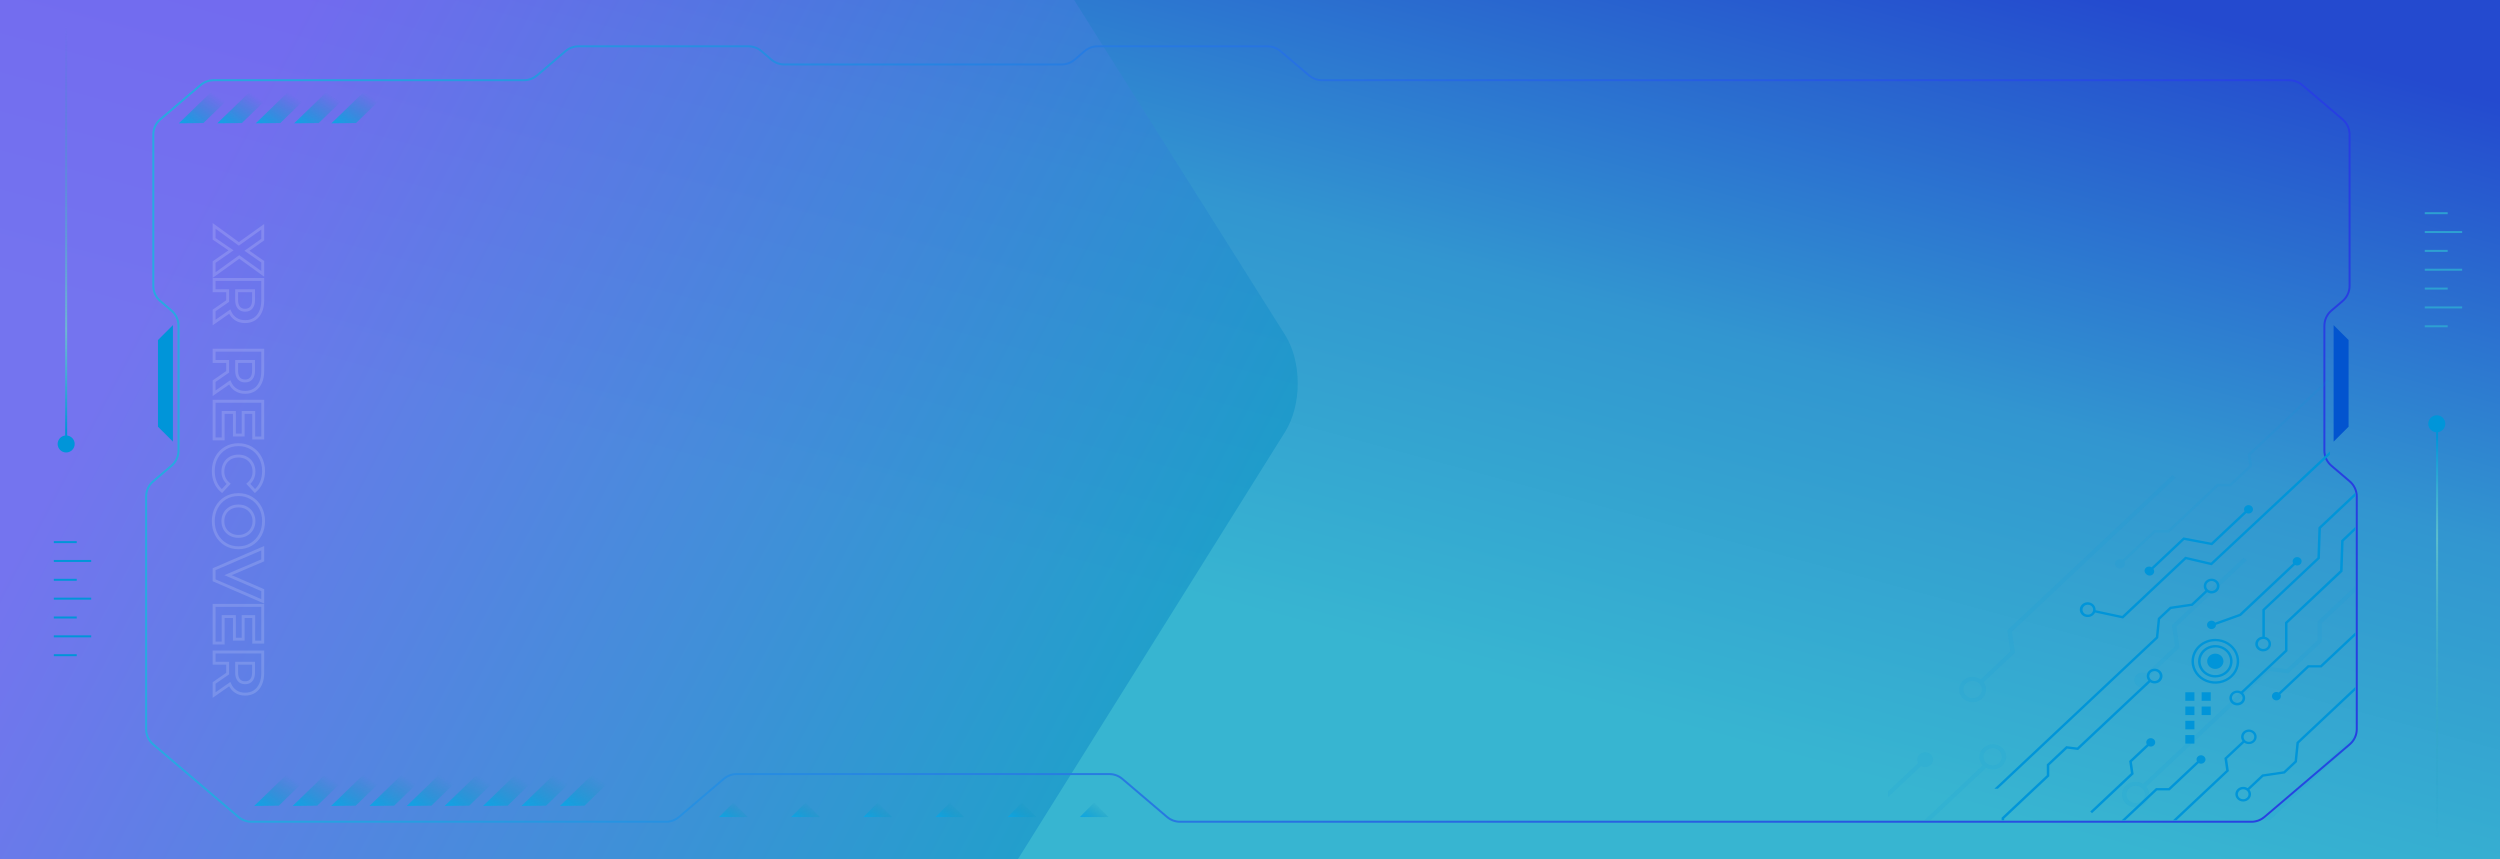 <svg width="1728" height="594" viewBox="0 0 1728 594" fill="none" xmlns="http://www.w3.org/2000/svg">
<rect x="0" y="0" width="1728" height="594" fill="#333333" stroke="none"/>
<g clip-path="url(#clip0_1985_7374)">
<path d="M0 0H1728V594H0V0Z" fill="url(#paint0_linear_1985_7374)"/>
<path style="mix-blend-mode:multiply" opacity="0.66" d="M-20 -194.305L-20 244.695L-20 659.193C-19.948 701.257 613.785 737.518 632.392 707.708L888.357 298.349C893.905 289.473 897.014 277.45 897 264.922C896.986 252.394 893.851 240.388 888.284 231.543L631.397 -176.277C612.691 -206.012 -20.052 -236.39 -20 -194.305Z" fill="url(#paint1_linear_1985_7374)"/>
<path fill-rule="evenodd" clip-rule="evenodd" d="M391.424 35.814C393.792 33.797 396.8 32.689 399.911 32.689H517.35C520.486 32.689 523.517 33.815 525.892 35.861L532.734 41.755C535.36 44.017 538.71 45.261 542.175 45.261H637.999H733.824C737.289 45.261 740.639 44.017 743.264 41.755L750.107 35.861C752.482 33.815 755.513 32.689 758.648 32.689H876.09C879.199 32.689 882.207 33.796 884.574 35.812L904.385 52.681C907.002 54.91 910.326 56.133 913.763 56.133H1362.5V54.756H913.763C910.653 54.756 907.646 53.648 905.278 51.633L885.467 34.763C882.851 32.535 879.526 31.311 876.09 31.311H758.648C755.183 31.311 751.833 32.556 749.208 34.817L742.365 40.712C739.99 42.758 736.959 43.883 733.824 43.883H637.999H542.175C539.04 43.883 536.009 42.758 533.633 40.712L526.791 34.817C524.166 32.556 520.816 31.311 517.35 31.311H399.911C396.473 31.311 393.148 32.536 390.531 34.765L370.732 51.631C368.364 53.648 365.356 54.756 362.245 54.756H147.649C144.211 54.756 140.886 55.98 138.269 58.209L110.362 81.982C107.136 84.73 105.277 88.755 105.277 92.993V197.612C105.277 201.85 107.136 205.874 110.362 208.623L118.1 215.214C121.019 217.7 122.7 221.342 122.7 225.176V311.421C122.7 315.256 121.018 318.899 118.097 321.385L105.398 332.198C102.17 334.946 100.311 338.972 100.311 343.211V503.971C100.311 508.21 102.17 512.235 105.396 514.983L164.398 565.236C167.015 567.465 170.34 568.689 173.777 568.689H460.368C463.805 568.689 467.13 567.465 469.747 565.237L500.741 538.842C503.108 536.825 506.116 535.718 509.226 535.718H766.773C769.882 535.718 772.89 536.825 775.258 538.841L806.252 565.237C808.869 567.465 812.194 568.689 815.631 568.689L1264.56 568.689H1556.23C1559.67 568.689 1563 567.465 1565.61 565.236L1624.6 514.983C1627.83 512.235 1629.69 508.21 1629.69 503.972V343.211C1629.69 338.972 1627.83 334.946 1624.6 332.198L1611.9 321.385C1608.98 318.899 1607.3 315.256 1607.3 311.421V225.177C1607.3 221.342 1608.98 217.701 1611.9 215.214L1619.64 208.623C1622.86 205.875 1624.72 201.85 1624.72 197.612V92.993C1624.72 88.755 1622.86 84.73 1619.64 81.982L1591.73 58.209C1589.11 55.98 1585.79 54.756 1582.35 54.756H1362.69V56.133H1582.35C1585.46 56.133 1588.47 57.241 1590.84 59.258L1618.74 83.031C1621.66 85.517 1623.34 89.159 1623.34 92.993V197.612C1623.34 201.446 1621.66 205.088 1618.74 207.574L1611.01 214.166C1607.78 216.914 1605.92 220.939 1605.92 225.177V311.421C1605.92 315.66 1607.78 319.686 1611.01 322.434L1623.71 333.247C1626.63 335.734 1628.31 339.376 1628.31 343.211V503.972C1628.31 507.807 1626.63 511.448 1623.71 513.935L1564.72 564.187C1562.35 566.204 1559.34 567.312 1556.23 567.312L1265.5 567.312H815.631C812.521 567.312 809.513 566.204 807.145 564.188L776.151 537.793C773.534 535.564 770.21 534.34 766.773 534.34H509.226C505.789 534.34 502.464 535.564 499.848 537.793L468.853 564.188C466.486 566.204 463.478 567.312 460.368 567.312H173.777C170.667 567.312 167.659 566.204 165.291 564.188L106.289 513.934C103.37 511.448 101.688 507.806 101.688 503.971V343.211C101.688 339.376 103.371 335.733 106.291 333.247L118.99 322.434C122.218 319.686 124.078 315.66 124.078 311.421V225.176C124.078 220.938 122.219 216.913 118.993 214.165L111.256 207.574C108.337 205.088 106.655 201.446 106.655 197.612V92.993C106.655 89.159 108.337 85.517 111.256 83.031L139.162 59.258C141.53 57.241 144.539 56.133 147.649 56.133H362.245C365.683 56.133 369.008 54.909 371.625 52.68L391.424 35.814Z" fill="url(#paint2_linear_1985_7374)"/>
<path d="M109.184 235.036V294.942L119.521 305.26V224.719L109.184 235.036Z" fill="#0095D9"/>
<path d="M1623.34 294.942V235.036L1613 224.719V305.26L1623.34 294.942Z" fill="#0254CF"/>
<path d="M250.986 64.002L229.066 85.234L246.056 85.056L267.975 63.824L250.986 64.002Z" fill="url(#paint3_linear_1985_7374)"/>
<path d="M225.236 64.002L203.316 85.234L220.306 85.056L242.225 63.824L225.236 64.002Z" fill="url(#paint4_linear_1985_7374)"/>
<path d="M198.67 64.002L176.75 85.234L193.73 85.056L215.65 63.824L198.67 64.002Z" fill="url(#paint5_linear_1985_7374)"/>
<path d="M172.097 64.002L150.178 85.234L167.158 85.056L189.077 63.824L172.097 64.002Z" fill="url(#paint6_linear_1985_7374)"/>
<path d="M145.519 64.002L123.6 85.234L140.589 85.056L162.509 63.824L145.519 64.002Z" fill="url(#paint7_linear_1985_7374)"/>
<path d="M516.871 564.771L506.935 554.696L497 564.771H516.871Z" fill="url(#paint8_linear_1985_7374)"/>
<path d="M566.733 564.771L556.797 554.696L546.871 564.771H566.733Z" fill="url(#paint9_linear_1985_7374)"/>
<path d="M616.603 564.771L606.668 554.696L596.732 564.771H616.603Z" fill="url(#paint10_linear_1985_7374)"/>
<path d="M666.474 564.771L656.539 554.696L646.604 564.771H666.474Z" fill="url(#paint11_linear_1985_7374)"/>
<path d="M716.345 564.771L706.41 554.696L696.475 564.771H716.345Z" fill="url(#paint12_linear_1985_7374)"/>
<path d="M766.217 564.771L756.281 554.696L746.346 564.771H766.217Z" fill="url(#paint13_linear_1985_7374)"/>
<path d="M45.73 303.879L45.73 6.001" stroke="url(#paint14_linear_1985_7374)" stroke-width="1.378" stroke-miterlimit="10"/>
<path d="M45.726 312.758C48.981 312.758 51.62 310.124 51.62 306.875C51.62 303.627 48.981 300.993 45.726 300.993C42.471 300.993 39.832 303.627 39.832 306.875C39.832 310.124 42.471 312.758 45.726 312.758Z" fill="#0095D9"/>
<path d="M37.199 374.708H53.038" stroke="#0095D9" stroke-width="1.378" stroke-miterlimit="10"/>
<path d="M37.199 387.732H63.029" stroke="#0095D9" stroke-width="1.378" stroke-miterlimit="10"/>
<path d="M37.199 400.759H53.038" stroke="#0095D9" stroke-width="1.378" stroke-miterlimit="10"/>
<path d="M37.199 413.792H63.029" stroke="#0095D9" stroke-width="1.378" stroke-miterlimit="10"/>
<path d="M37.199 426.817H53.038" stroke="#0095D9" stroke-width="1.378" stroke-miterlimit="10"/>
<path d="M37.199 439.843H63.029" stroke="#0095D9" stroke-width="1.378" stroke-miterlimit="10"/>
<path d="M37.199 452.868H53.038" stroke="#0095D9" stroke-width="1.378" stroke-miterlimit="10"/>
<g style="mix-blend-mode:soft-light">
<path d="M408.978 535.818L387.059 557.05L404.039 556.873L425.958 535.641L408.978 535.818Z" fill="url(#paint15_linear_1985_7374)"/>
</g>
<g style="mix-blend-mode:soft-light">
<path d="M382.41 535.818L360.48 557.05L377.47 556.873L399.39 535.641L382.41 535.818Z" fill="url(#paint16_linear_1985_7374)"/>
</g>
<g style="mix-blend-mode:soft-light">
<path d="M355.832 535.818L333.912 557.05L350.901 556.873L372.821 535.641L355.832 535.818Z" fill="url(#paint17_linear_1985_7374)"/>
</g>
<g style="mix-blend-mode:soft-light">
<path d="M329.263 535.818L307.344 557.05L324.333 556.873L346.253 535.641L329.263 535.818Z" fill="url(#paint18_linear_1985_7374)"/>
</g>
<g style="mix-blend-mode:soft-light">
<path d="M303.093 535.818L281.174 557.05L298.163 556.873L320.083 535.641L303.093 535.818Z" fill="url(#paint19_linear_1985_7374)"/>
</g>
<g style="mix-blend-mode:soft-light">
<path d="M277.345 535.818L255.426 557.05L272.415 556.873L294.335 535.641L277.345 535.818Z" fill="url(#paint20_linear_1985_7374)"/>
</g>
<g style="mix-blend-mode:soft-light">
<path d="M250.779 535.818L228.859 557.05L245.849 556.873L267.768 535.641L250.779 535.818Z" fill="url(#paint21_linear_1985_7374)"/>
</g>
<g style="mix-blend-mode:soft-light">
<path d="M224.205 535.818L202.285 557.05L219.275 556.873L241.194 535.641L224.205 535.818Z" fill="url(#paint22_linear_1985_7374)"/>
</g>
<g style="mix-blend-mode:soft-light">
<path d="M197.638 535.818L175.719 557.05L192.708 556.873L214.628 535.641L197.638 535.818Z" fill="url(#paint23_linear_1985_7374)"/>
</g>
<g clip-path="url(#clip1_1985_7374)">
<g style="mix-blend-mode:screen" opacity="0.1">
<g style="mix-blend-mode:screen">
<path d="M1254.6 675.195L1320.35 613.341V580.137L1372.79 530.765C1374.57 531.689 1376.61 532.046 1378.62 531.782C1380.63 531.519 1382.49 530.648 1383.92 529.303C1384.79 528.487 1385.48 527.519 1385.96 526.452C1386.43 525.386 1386.67 524.242 1386.67 523.087C1386.67 521.932 1386.43 520.789 1385.96 519.722C1385.48 518.656 1384.79 517.687 1383.92 516.872C1382.18 515.31 1379.87 514.438 1377.47 514.439C1375.06 514.439 1372.75 515.312 1371.01 516.875C1369.27 518.438 1368.24 520.57 1368.14 522.828C1368.03 525.086 1368.86 527.295 1370.44 528.995L1317.34 578.959V612.171L1251.66 673.995L1250.44 710.022L1198.57 758.831L1200.69 760.827L1253.39 711.229L1254.6 675.195ZM1372.83 518.875C1374.02 517.763 1375.63 517.138 1377.31 517.138C1378.99 517.138 1380.6 517.763 1381.79 518.875C1382.68 519.708 1383.28 520.77 1383.53 521.926C1383.78 523.082 1383.65 524.28 1383.17 525.37C1382.69 526.459 1381.88 527.391 1380.84 528.047C1379.8 528.703 1378.57 529.053 1377.32 529.054C1376.06 529.055 1374.83 528.706 1373.79 528.051C1372.75 527.397 1371.93 526.467 1371.45 525.378C1370.97 524.289 1370.85 523.091 1371.09 521.935C1371.34 520.779 1371.94 519.717 1372.83 518.883V518.875Z" fill="#0095D9"/>
</g>
<g style="mix-blend-mode:screen">
<path d="M1369.03 469.555C1367.14 468.244 1364.8 467.648 1362.47 467.886C1360.14 468.124 1357.98 469.178 1356.44 470.839C1354.9 472.5 1354.08 474.646 1354.14 476.85C1354.2 479.054 1355.15 481.155 1356.79 482.734C1358.43 484.313 1360.64 485.254 1362.98 485.371C1365.32 485.489 1367.63 484.773 1369.43 483.366C1371.24 481.959 1372.42 479.965 1372.73 477.78C1373.04 475.595 1372.47 473.379 1371.12 471.573L1392.77 451.231L1390.65 436.607L1503.81 330.266L1501.68 328.27L1387.44 435.612L1389.56 450.237L1369.03 469.555ZM1367.96 480.816C1367.08 481.65 1365.95 482.218 1364.72 482.449C1363.49 482.679 1362.21 482.561 1361.05 482.111C1359.89 481.66 1358.9 480.896 1358.2 479.916C1357.51 478.936 1357.13 477.783 1357.13 476.604C1357.13 475.425 1357.51 474.273 1358.2 473.293C1358.9 472.312 1359.89 471.549 1361.05 471.098C1362.21 470.647 1363.49 470.529 1364.72 470.76C1365.95 470.99 1367.08 471.558 1367.96 472.392C1368.56 472.943 1369.03 473.598 1369.35 474.321C1369.67 475.044 1369.84 475.82 1369.84 476.604C1369.84 477.388 1369.67 478.164 1369.35 478.887C1369.03 479.61 1368.56 480.266 1367.96 480.816Z" fill="#0095D9"/>
</g>
<g style="mix-blend-mode:screen">
<path d="M1694.33 332.502L1692.21 330.514L1655.79 364.727V378.847L1601.87 429.513V442.463L1580.56 462.49L1567.48 460.86L1481.32 541.805C1479.35 540.574 1476.96 540.085 1474.62 540.436C1472.29 540.787 1470.17 541.953 1468.71 543.7C1467.25 545.448 1466.54 547.65 1466.72 549.867C1466.91 552.084 1467.98 554.154 1469.71 555.665C1471.45 557.176 1473.73 558.017 1476.1 558.02C1478.46 558.024 1480.74 557.189 1482.49 555.683C1484.23 554.177 1485.3 552.11 1485.5 549.893C1485.69 547.677 1484.99 545.473 1483.53 543.721L1568.55 463.785L1581.63 465.467L1604.88 443.632V430.675L1658.8 380.017V365.897L1694.33 332.502ZM1480.67 553.329C1479.63 554.306 1478.27 554.914 1476.81 555.051C1475.35 555.187 1473.88 554.844 1472.66 554.079C1471.44 553.314 1470.54 552.175 1470.11 550.856C1469.68 549.537 1469.76 548.119 1470.32 546.845C1470.88 545.57 1471.89 544.518 1473.19 543.867C1474.48 543.216 1475.97 543.007 1477.41 543.275C1478.85 543.543 1480.15 544.272 1481.08 545.337C1482.01 546.403 1482.52 547.739 1482.52 549.118C1482.52 549.897 1482.36 550.669 1482.04 551.389C1481.72 552.11 1481.26 552.764 1480.67 553.315V553.329Z" fill="#0095D9"/>
</g>
<g style="mix-blend-mode:screen">
<path d="M1529.37 600.231L1527.07 622.657L1514 634.89L1488.38 638.715L1471.01 655.035C1469.06 653.783 1466.68 653.267 1464.34 653.59C1462 653.912 1459.88 655.049 1458.4 656.775C1456.91 658.5 1456.18 660.688 1456.33 662.902C1456.49 665.115 1457.52 667.193 1459.24 668.721C1460.95 670.249 1463.21 671.115 1465.57 671.147C1467.93 671.178 1470.22 670.373 1471.98 668.892C1473.73 667.411 1474.83 665.362 1475.06 663.153C1475.28 660.944 1474.61 658.738 1473.18 656.973L1489.8 641.391L1515.43 637.567L1529.95 623.922L1532.28 601.503L1694.48 449.052L1692.35 447.056L1529.37 600.231ZM1470.22 666.537C1469.37 667.356 1468.28 667.927 1467.09 668.182C1465.9 668.437 1464.66 668.365 1463.51 667.976C1462.37 667.586 1461.36 666.895 1460.62 665.985C1459.88 665.075 1459.44 663.984 1459.34 662.842C1459.24 661.7 1459.49 660.555 1460.07 659.545C1460.64 658.534 1461.51 657.7 1462.58 657.141C1463.64 656.583 1464.86 656.324 1466.07 656.395C1467.29 656.467 1468.46 656.865 1469.44 657.543L1470.81 658.823C1471.71 659.964 1472.14 661.372 1472.03 662.789C1471.92 664.206 1471.26 665.537 1470.19 666.537H1470.22Z" fill="#0095D9"/>
</g>
<g style="mix-blend-mode:screen">
<path d="M1550.87 385.405L1501.2 432.078L1503.32 446.702L1483.28 465.524C1482.13 464.931 1480.79 464.749 1479.51 465.012C1478.22 465.275 1477.08 465.965 1476.3 466.955C1475.52 467.944 1475.14 469.167 1475.24 470.398C1475.33 471.629 1475.9 472.785 1476.84 473.653C1477.77 474.521 1479.01 475.042 1480.32 475.121C1481.63 475.2 1482.93 474.832 1483.97 474.084C1485.02 473.335 1485.74 472.257 1486 471.049C1486.27 469.84 1486.06 468.582 1485.42 467.506L1506.49 447.697L1504.37 433.073L1552.99 387.401L1550.87 385.405Z" fill="#0095D9"/>
</g>
<g style="mix-blend-mode:screen">
<path d="M1489 366.336L1467.07 386.933C1466.36 386.534 1465.52 386.39 1464.7 386.528C1463.88 386.666 1463.15 387.076 1462.63 387.684C1462.11 388.291 1461.84 389.054 1461.87 389.833C1461.9 390.611 1462.23 391.353 1462.8 391.921C1463.37 392.489 1464.14 392.844 1464.96 392.923C1465.79 393.002 1466.61 392.797 1467.29 392.348C1467.97 391.899 1468.45 391.234 1468.65 390.478C1468.85 389.721 1468.75 388.923 1468.37 388.23L1489.78 368.113H1499.27L1533.33 336.132H1542.02L1556.69 322.349L1555.58 314.589L1609.94 263.516L1608.6 262.261L1553.91 313.643L1553.57 313.952L1554.69 321.712L1541.24 334.351H1532.53L1498.48 366.336H1489Z" fill="#0095D9"/>
</g>
<g style="mix-blend-mode:screen">
<path d="M1210.41 612.776H1224.22L1278.12 562.118H1293.16L1327.89 529.491C1329.02 530.123 1330.35 530.351 1331.64 530.132C1332.94 529.913 1334.1 529.263 1334.92 528.301C1335.75 527.339 1336.17 526.13 1336.12 524.897C1336.07 523.664 1335.55 522.489 1334.65 521.59C1333.75 520.69 1332.53 520.126 1331.23 520.002C1329.92 519.878 1328.61 520.201 1327.54 520.913C1326.46 521.625 1325.7 522.677 1325.39 523.876C1325.07 525.074 1325.23 526.339 1325.83 527.436L1291.92 559.295H1276.89L1222.97 609.961H1209.18L1185.94 631.795L1187.71 644.087L1101.61 724.981L1103.73 726.978L1190.89 645.081L1189.13 632.79L1210.41 612.776Z" fill="#0095D9"/>
</g>
</g>
<path d="M1604.21 365.233L1628.75 342.126V339.809L1602.49 364.531L1601.79 385.392L1563.74 421.222V440.036C1562.37 440.167 1561.11 440.775 1560.21 441.74C1559.3 442.704 1558.82 443.954 1558.85 445.24C1558.88 446.526 1559.42 447.755 1560.37 448.681C1561.32 449.607 1562.61 450.163 1563.97 450.238C1565.34 450.313 1566.69 449.901 1567.75 449.085C1568.81 448.269 1569.5 447.108 1569.69 445.834C1569.88 444.56 1569.55 443.265 1568.77 442.208C1567.99 441.152 1566.81 440.41 1565.47 440.131V421.851L1603.5 386.072L1604.21 365.233ZM1566.93 442.647C1567.53 443.21 1567.91 443.954 1568 444.75C1568.09 445.547 1567.88 446.347 1567.4 447.015C1566.93 447.682 1566.23 448.175 1565.42 448.41C1564.6 448.645 1563.72 448.607 1562.94 448.302C1562.15 447.997 1561.5 447.445 1561.09 446.739C1560.69 446.034 1560.56 445.219 1560.73 444.433C1560.89 443.647 1561.34 442.94 1562 442.431C1562.66 441.923 1563.48 441.645 1564.34 441.645C1564.82 441.642 1565.29 441.729 1565.74 441.901C1566.18 442.073 1566.59 442.326 1566.93 442.647ZM1617.44 394.32L1579.39 430.15V449.374L1549.04 477.95C1548.01 477.415 1546.82 477.209 1545.66 477.363C1544.5 477.517 1543.42 478.024 1542.59 478.805C1541.82 479.509 1541.3 480.411 1541.07 481.396C1540.85 482.382 1540.94 483.408 1541.33 484.345C1541.73 485.283 1542.41 486.09 1543.29 486.666C1544.17 487.242 1545.21 487.561 1546.28 487.583C1547.35 487.605 1548.41 487.33 1549.31 486.79C1550.22 486.251 1550.94 485.473 1551.37 484.553C1551.81 483.632 1551.95 482.611 1551.77 481.618C1551.59 480.624 1551.11 479.701 1550.37 478.966L1581.12 450.046V430.83L1619.19 395.052L1619.9 374.197L1628.75 365.78V363.478L1618.21 373.474L1617.44 394.32ZM1549.01 484.801C1548.41 485.37 1547.62 485.725 1546.77 485.807C1545.93 485.889 1545.08 485.692 1544.36 485.25C1543.65 484.808 1543.13 484.148 1542.88 483.383C1542.63 482.618 1542.67 481.795 1542.99 481.054C1543.32 480.314 1543.9 479.701 1544.65 479.322C1545.4 478.942 1546.27 478.819 1547.11 478.973C1547.94 479.127 1548.69 479.548 1549.24 480.166C1549.78 480.783 1550.08 481.558 1550.08 482.359C1550.09 482.811 1550 483.26 1549.83 483.681C1549.65 484.101 1549.39 484.485 1549.05 484.808L1549.01 484.801ZM1547.93 424.3L1585.05 389.37C1584.69 388.753 1584.58 388.034 1584.74 387.346C1584.9 386.657 1585.31 386.045 1585.91 385.623C1586.51 385.2 1587.25 384.995 1588 385.044C1588.75 385.094 1589.45 385.396 1589.98 385.894C1590.51 386.392 1590.83 387.053 1590.89 387.755C1590.94 388.458 1590.72 389.154 1590.27 389.718C1589.82 390.281 1589.17 390.673 1588.44 390.821C1587.7 390.97 1586.94 390.865 1586.28 390.525L1548.93 425.704L1531.7 431.883C1531.71 432.587 1531.44 433.271 1530.96 433.808C1530.47 434.345 1529.8 434.7 1529.06 434.807C1528.32 434.915 1527.56 434.768 1526.93 434.393C1526.29 434.018 1525.82 433.441 1525.61 432.767C1525.39 432.093 1525.44 431.368 1525.74 430.725C1526.05 430.082 1526.59 429.564 1527.27 429.266C1527.95 428.968 1528.72 428.911 1529.44 429.104C1530.16 429.297 1530.78 429.729 1531.19 430.318L1547.93 424.3ZM1443.1 426.494C1443.81 426.499 1444.51 426.373 1445.17 426.122C1445.82 425.871 1446.42 425.5 1446.92 425.032C1447.43 424.557 1447.83 423.993 1448.11 423.372L1467.47 427.518L1511 386.57L1528.72 390.723L1610.43 314.337V312.028L1528.22 388.917L1510.47 384.778L1466.88 425.726L1448.46 421.785C1448.46 421.668 1448.46 421.551 1448.46 421.441C1448.46 420.426 1448.15 419.43 1447.56 418.582C1446.96 417.734 1446.11 417.071 1445.12 416.678C1444.12 416.285 1443.02 416.179 1441.96 416.375C1440.9 416.57 1439.92 417.058 1439.16 417.776C1438.39 418.493 1437.87 419.409 1437.66 420.405C1437.45 421.402 1437.56 422.434 1437.98 423.371C1438.4 424.309 1439.1 425.108 1440 425.668C1440.91 426.228 1441.97 426.523 1443.05 426.516L1443.1 426.494ZM1440.51 418.984C1441.11 418.419 1441.9 418.067 1442.75 417.988C1443.59 417.91 1444.44 418.109 1445.15 418.553C1445.86 418.996 1446.38 419.657 1446.62 420.421C1446.87 421.185 1446.83 422.006 1446.5 422.744C1446.18 423.482 1445.59 424.091 1444.84 424.467C1444.09 424.844 1443.22 424.964 1442.39 424.808C1441.56 424.651 1440.81 424.228 1440.27 423.61C1439.73 422.992 1439.43 422.218 1439.44 421.419C1439.45 420.521 1439.83 419.662 1440.51 419.028V418.984ZM1483.45 396.792C1482.83 396.313 1482.44 395.629 1482.34 394.881C1482.25 394.133 1482.46 393.38 1482.94 392.778C1483.42 392.176 1484.13 391.771 1484.93 391.648C1485.72 391.526 1486.53 391.695 1487.19 392.12L1509.17 371.441L1528.44 375.097L1551.45 353.453C1551.09 352.836 1550.98 352.117 1551.13 351.428C1551.29 350.74 1551.71 350.128 1552.31 349.705C1552.91 349.283 1553.65 349.077 1554.4 349.127C1555.14 349.177 1555.85 349.479 1556.38 349.977C1556.91 350.474 1557.23 351.135 1557.28 351.838C1557.33 352.54 1557.12 353.237 1556.67 353.8C1556.22 354.364 1555.57 354.755 1554.83 354.904C1554.1 355.052 1553.33 354.947 1552.68 354.608L1529.01 376.874L1509.73 373.218L1488.42 393.275C1488.87 393.896 1489.04 394.655 1488.91 395.395C1488.78 396.136 1488.35 396.801 1487.72 397.252C1487.08 397.704 1486.28 397.908 1485.49 397.823C1484.69 397.737 1483.97 397.368 1483.45 396.792ZM1551.25 513.355C1552.33 514.105 1553.68 514.442 1555.02 514.3C1556.36 514.159 1557.6 513.548 1558.48 512.59C1559.36 511.632 1559.83 510.397 1559.79 509.13C1559.75 507.863 1559.2 506.658 1558.25 505.753C1557.31 504.848 1556.04 504.311 1554.69 504.247C1553.34 504.184 1552.02 504.599 1550.98 505.411C1549.95 506.222 1549.27 507.37 1549.1 508.627C1548.92 509.883 1549.26 511.156 1550.03 512.192L1537.5 523.958L1538.73 532.425L1473.21 593.942L1474.44 595.097L1540.59 532.944L1539.36 524.484L1551.25 513.355ZM1551.86 506.84C1552.55 506.194 1553.48 505.831 1554.45 505.831C1555.42 505.831 1556.36 506.194 1557.04 506.84C1557.39 507.157 1557.66 507.536 1557.85 507.954C1558.03 508.373 1558.13 508.822 1558.13 509.275C1558.13 509.847 1557.99 510.412 1557.71 510.919C1557.43 511.426 1557.02 511.859 1556.51 512.18C1556.01 512.5 1555.43 512.698 1554.82 512.755C1554.21 512.813 1553.6 512.728 1553.04 512.508C1552.48 512.288 1551.98 511.94 1551.6 511.496C1551.22 511.052 1550.96 510.525 1550.84 509.963C1550.73 509.401 1550.77 508.821 1550.95 508.276C1551.14 507.731 1551.46 507.237 1551.9 506.84H1551.86ZM1362.95 592.684L1364.18 593.833L1385.26 574.031V565.856L1416.47 536.534V529.032L1428.8 517.45L1436.38 518.408L1486.25 471.551C1487.39 472.264 1488.77 472.547 1490.12 472.344C1491.48 472.142 1492.7 471.468 1493.54 470.457C1494.39 469.447 1494.8 468.173 1494.7 466.891C1494.59 465.608 1493.97 464.41 1492.97 463.536C1491.96 462.661 1490.65 462.174 1489.28 462.171C1487.91 462.169 1486.59 462.65 1485.58 463.521C1484.57 464.391 1483.95 465.587 1483.84 466.869C1483.72 468.151 1484.13 469.426 1484.97 470.44L1435.75 516.682L1428.18 515.724L1414.73 528.36V535.862L1383.52 565.184V573.358L1362.95 592.684ZM1486.62 464.875C1486.96 464.555 1487.37 464.3 1487.81 464.126C1488.26 463.953 1488.73 463.863 1489.22 463.863C1489.7 463.863 1490.18 463.953 1490.62 464.126C1491.07 464.3 1491.47 464.555 1491.81 464.875C1492.31 465.359 1492.65 465.97 1492.79 466.633C1492.92 467.296 1492.85 467.981 1492.57 468.605C1492.3 469.228 1491.83 469.761 1491.24 470.138C1490.64 470.515 1489.94 470.719 1489.22 470.725C1488.5 470.717 1487.8 470.512 1487.21 470.135C1486.61 469.758 1486.15 469.226 1485.87 468.604C1485.6 467.982 1485.52 467.297 1485.65 466.634C1485.79 465.972 1486.12 465.36 1486.62 464.875ZM1491.77 441.023L1493.1 428.044L1500.7 420.944L1515.53 418.75L1525.59 409.303C1526.72 410.029 1528.1 410.329 1529.45 410.142C1530.81 409.956 1532.04 409.296 1532.9 408.296C1533.76 407.296 1534.19 406.027 1534.1 404.743C1534.01 403.46 1533.41 402.255 1532.42 401.368C1531.42 400.482 1530.11 399.979 1528.74 399.96C1527.37 399.941 1526.05 400.407 1525.03 401.266C1524.01 402.124 1523.37 403.312 1523.24 404.593C1523.11 405.873 1523.5 407.153 1524.33 408.177L1514.71 417.2L1499.87 419.394L1491.47 427.284L1490.14 440.263L1378.49 545.183H1380.9L1491.77 441.023ZM1526.02 402.642C1526.44 402.231 1526.96 401.925 1527.54 401.751C1528.12 401.578 1528.74 401.543 1529.34 401.649C1529.94 401.755 1530.5 401.999 1530.97 402.359C1531.44 402.718 1531.81 403.183 1532.05 403.711C1532.28 404.238 1532.37 404.812 1532.31 405.381C1532.25 405.95 1532.04 406.496 1531.7 406.97C1531.36 407.444 1530.9 407.831 1530.36 408.097C1529.82 408.362 1529.22 408.498 1528.61 408.491C1527.83 408.493 1527.07 408.254 1526.45 407.811L1525.67 407.08C1525.15 406.421 1524.89 405.606 1524.96 404.785C1525.02 403.964 1525.4 403.192 1526.02 402.613L1526.02 402.642ZM1444.77 560.906L1472.91 534.465L1471.68 526.005L1483.87 514.547C1483.51 513.933 1483.39 513.217 1483.54 512.528C1483.69 511.839 1484.1 511.224 1484.69 510.796C1485.29 510.368 1486.03 510.155 1486.77 510.196C1487.52 510.238 1488.23 510.531 1488.76 511.022C1489.3 511.513 1489.63 512.169 1489.69 512.87C1489.75 513.571 1489.55 514.27 1489.1 514.838C1488.66 515.407 1488.02 515.807 1487.29 515.966C1486.56 516.124 1485.8 516.031 1485.13 515.702L1473.54 526.597L1474.77 535.057L1445.99 562.061L1444.77 560.906ZM1490.94 546.318L1459.73 575.64H1451.75L1439.41 587.23L1440.44 594.344L1389.99 641.734L1388.76 640.586L1438.57 593.789L1437.54 586.674L1451 574.039H1459.01L1490.22 544.709H1498.92L1518.55 526.268C1518.21 525.64 1518.13 524.917 1518.31 524.234C1518.49 523.551 1518.93 522.953 1519.55 522.55C1520.16 522.147 1520.91 521.966 1521.66 522.04C1522.4 522.114 1523.1 522.438 1523.61 522.954C1524.12 523.469 1524.41 524.14 1524.44 524.844C1524.47 525.548 1524.22 526.237 1523.75 526.786C1523.28 527.334 1522.62 527.704 1521.88 527.828C1521.14 527.952 1520.38 527.821 1519.73 527.46L1499.64 546.347L1490.94 546.318ZM1655.38 418.867L1654.36 411.753L1704.8 364.341L1706.03 365.496L1656.22 412.294L1657.25 419.408L1643.79 432.051H1635.82L1604.6 461.373H1595.88L1576.24 479.873C1576.58 480.501 1576.67 481.224 1576.48 481.907C1576.3 482.59 1575.86 483.188 1575.25 483.591C1574.63 483.994 1573.88 484.175 1573.14 484.101C1572.39 484.027 1571.7 483.702 1571.19 483.187C1570.68 482.672 1570.38 482.001 1570.35 481.297C1570.33 480.593 1570.57 479.903 1571.04 479.355C1571.51 478.807 1572.18 478.437 1572.92 478.313C1573.66 478.189 1574.42 478.32 1575.06 478.681L1595.15 459.793H1603.86L1635.06 430.472H1643.05L1655.38 418.867ZM1587.34 513.026L1586.01 526.005L1578.45 533.112L1563.61 535.306L1553.57 544.753C1552.57 544.108 1551.37 543.794 1550.17 543.862C1548.96 543.93 1547.81 544.375 1546.91 545.127C1546 545.88 1545.39 546.895 1545.17 548.012C1544.95 549.129 1545.14 550.282 1545.7 551.289C1546.26 552.295 1547.16 553.096 1548.26 553.565C1549.36 554.033 1550.6 554.141 1551.77 553.872C1552.95 553.603 1553.99 552.972 1554.74 552.08C1555.49 551.188 1555.9 550.086 1555.9 548.951C1555.9 547.839 1555.51 546.758 1554.79 545.879L1564.41 536.834L1579.25 534.641L1587.65 526.744L1588.98 513.764L1682.93 425.521L1681.7 424.366L1587.34 513.026ZM1553.1 551.407C1552.6 551.88 1551.97 552.208 1551.28 552.354C1550.59 552.499 1549.88 552.455 1549.21 552.227C1548.55 551.999 1547.97 551.597 1547.54 551.068C1547.12 550.54 1546.86 549.907 1546.81 549.245C1546.75 548.584 1546.9 547.922 1547.24 547.338C1547.57 546.754 1548.08 546.273 1548.7 545.952C1549.31 545.631 1550.02 545.484 1550.72 545.528C1551.43 545.572 1552.1 545.806 1552.67 546.201L1553.45 546.932C1553.97 547.594 1554.22 548.409 1554.15 549.229C1554.09 550.049 1553.71 550.819 1553.09 551.4L1553.1 551.407ZM1514.74 457.081C1514.74 460.147 1515.71 463.144 1517.52 465.693C1519.33 468.242 1521.91 470.229 1524.92 471.402C1527.94 472.576 1531.26 472.883 1534.46 472.285C1537.66 471.686 1540.6 470.21 1542.9 468.042C1545.21 465.874 1546.78 463.112 1547.42 460.105C1548.06 457.098 1547.73 453.981 1546.48 451.148C1545.23 448.316 1543.12 445.895 1540.4 444.191C1537.69 442.488 1534.5 441.579 1531.24 441.579C1526.87 441.589 1522.68 443.226 1519.59 446.131C1516.5 449.037 1514.77 452.974 1514.76 457.081H1514.74ZM1531.24 443.188C1534.16 443.188 1537.02 444.002 1539.45 445.529C1541.88 447.056 1543.78 449.225 1544.9 451.764C1546.02 454.303 1546.31 457.096 1545.74 459.791C1545.17 462.486 1543.76 464.962 1541.69 466.905C1539.63 468.848 1536.99 470.171 1534.12 470.707C1531.25 471.243 1528.28 470.968 1525.58 469.916C1522.88 468.865 1520.57 467.084 1518.94 464.799C1517.32 462.515 1516.45 459.828 1516.45 457.081C1516.45 455.256 1516.84 453.45 1517.59 451.766C1518.33 450.081 1519.42 448.551 1520.8 447.263C1522.17 445.975 1523.81 444.954 1525.6 444.259C1527.4 443.563 1529.32 443.207 1531.26 443.21L1531.24 443.188ZM1531.24 468.276C1533.6 468.274 1535.91 467.615 1537.87 466.382C1539.83 465.148 1541.36 463.396 1542.26 461.346C1543.16 459.296 1543.4 457.041 1542.94 454.866C1542.48 452.691 1541.34 450.693 1539.67 449.125C1538 447.557 1535.87 446.489 1533.56 446.057C1531.24 445.625 1528.84 445.847 1526.66 446.696C1524.48 447.546 1522.61 448.983 1521.3 450.828C1519.99 452.672 1519.29 454.841 1519.29 457.059C1519.29 458.536 1519.6 459.998 1520.2 461.362C1520.8 462.727 1521.68 463.967 1522.8 465.01C1523.91 466.054 1525.23 466.882 1526.68 467.446C1528.13 468.01 1529.69 468.299 1531.26 468.298L1531.24 468.276ZM1531.24 447.473C1533.26 447.473 1535.23 448.035 1536.91 449.088C1538.58 450.141 1539.89 451.639 1540.66 453.39C1541.44 455.142 1541.64 457.069 1541.24 458.929C1540.85 460.788 1539.88 462.497 1538.45 463.837C1537.02 465.178 1535.21 466.091 1533.23 466.461C1531.25 466.831 1529.2 466.641 1527.33 465.915C1525.47 465.19 1523.88 463.961 1522.75 462.385C1521.63 460.808 1521.03 458.955 1521.03 457.059C1521.04 454.517 1522.12 452.082 1524.04 450.289C1525.96 448.496 1528.56 447.491 1531.26 447.494L1531.24 447.473ZM1525.6 457.081C1525.6 456.036 1525.93 455.015 1526.55 454.146C1527.16 453.276 1528.04 452.599 1529.07 452.198C1530.09 451.797 1531.22 451.692 1532.31 451.895C1533.4 452.097 1534.41 452.6 1535.19 453.338C1535.98 454.076 1536.51 455.016 1536.73 456.041C1536.95 457.065 1536.84 458.127 1536.41 459.092C1535.99 460.057 1535.27 460.882 1534.34 461.462C1533.42 462.043 1532.33 462.353 1531.22 462.353C1530.48 462.354 1529.75 462.218 1529.07 461.954C1528.39 461.689 1527.77 461.301 1527.25 460.811C1526.73 460.322 1526.31 459.74 1526.03 459.1C1525.75 458.46 1525.6 457.774 1525.6 457.081ZM1510.49 478.498H1516.79V484.414H1510.49V478.498ZM1510.49 488.355H1516.79V494.27H1510.49V488.355ZM1510.49 498.212H1516.79V504.127H1510.49V498.212ZM1510.49 508.068H1516.79V513.984H1510.49V508.068ZM1528.07 484.414H1521.77V478.498H1528.07V484.414ZM1521.77 488.355H1528.07V494.27H1521.77V488.355Z" fill="#0095D9"/>
</g>
<path d="M1684.53 594.229V296.352" stroke="url(#paint24_linear_1985_7374)" stroke-width="1.378" stroke-miterlimit="10"/>
<path d="M1684.31 298.794C1687.56 298.794 1690.2 296.16 1690.2 292.912C1690.2 289.663 1687.56 287.029 1684.31 287.029C1681.05 287.029 1678.41 289.663 1678.41 292.912C1678.41 296.16 1681.05 298.794 1684.31 298.794Z" fill="#0095D9"/>
<path d="M1676 225.522H1691.84" stroke="#2DA0D2" stroke-width="1.378" stroke-miterlimit="10"/>
<path d="M1676 212.497H1701.83" stroke="#2DA0D2" stroke-width="1.378" stroke-miterlimit="10"/>
<path d="M1676 199.473H1691.84" stroke="#2DA0D2" stroke-width="1.378" stroke-miterlimit="10"/>
<path d="M1676 186.438H1701.83" stroke="#2DA0D2" stroke-width="1.378" stroke-miterlimit="10"/>
<path d="M1676 173.413H1691.84" stroke="#2DA0D2" stroke-width="1.378" stroke-miterlimit="10"/>
<path d="M1676 160.388H1701.83" stroke="#2DA0D2" stroke-width="1.378" stroke-miterlimit="10"/>
<path d="M1676 147.362H1691.84" stroke="#2DA0D2" stroke-width="1.378" stroke-miterlimit="10"/>
<g clip-path="url(#clip2_1985_7374)">
<path opacity="0.15" d="M148 181.152L147.429 180.331L147 180.629L147 181.152L148 181.152ZM159.664 173.04L160.235 173.861L161.426 173.033L160.228 172.214L159.664 173.04ZM148 165.072L147 165.072L147 165.6L147.436 165.898L148 165.072ZM148 156.144L148.588 155.335L147 154.18L147 156.144L148 156.144ZM165.088 168.576L164.5 169.385L165.083 169.809L165.67 169.389L165.088 168.576ZM181.6 156.768L182.6 156.768L182.6 154.823L181.018 155.955L181.6 156.768ZM181.6 165.6L182.179 166.416L182.6 166.117L182.6 165.6L181.6 165.6ZM170.704 173.328L170.125 172.512L168.965 173.336L170.133 174.149L170.704 173.328ZM181.6 180.912L182.6 180.912L182.6 180.39L182.171 180.091L181.6 180.912ZM181.6 189.312L181.015 190.123L182.6 191.267L182.6 189.312L181.6 189.312ZM165.376 177.6L165.961 176.789L165.376 176.367L164.791 176.789L165.376 177.6ZM148 190.128L147 190.128L147 192.082L148.585 190.939L148 190.128ZM148.571 181.973L160.235 173.861L159.093 172.219L147.429 180.331L148.571 181.973ZM160.228 172.214L148.564 164.246L147.436 165.898L159.1 173.866L160.228 172.214ZM149 165.072L149 156.144L147 156.144L147 165.072L149 165.072ZM147.412 156.953L164.5 169.385L165.676 167.767L148.588 155.335L147.412 156.953ZM165.67 169.389L182.182 157.581L181.018 155.955L164.506 167.763L165.67 169.389ZM180.6 156.768L180.6 165.6L182.6 165.6L182.6 156.768L180.6 156.768ZM181.021 164.784L170.125 172.512L171.283 174.144L182.179 166.416L181.021 164.784ZM170.133 174.149L181.029 181.733L182.171 180.091L171.275 172.507L170.133 174.149ZM180.6 180.912L180.6 189.312L182.6 189.312L182.6 180.912L180.6 180.912ZM182.185 188.501L165.961 176.789L164.791 178.411L181.015 190.123L182.185 188.501ZM164.791 176.789L147.415 189.317L148.585 190.939L165.961 178.411L164.791 176.789ZM149 190.128L149 181.152L147 181.152L147 190.128L149 190.128ZM148 214.58L147.431 213.757L147 214.056L147 214.58L148 214.58ZM157.36 208.1L157.929 208.922L158.36 208.623L158.36 208.1L157.36 208.1ZM157.36 200.948L158.36 200.948L158.36 199.948L157.36 199.948L157.36 200.948ZM148 200.948L147 200.948L147 201.948L148 201.948L148 200.948ZM148 193.171L148 192.171L147 192.171L147 193.171L148 193.171ZM181.6 193.172L182.6 193.172L182.6 192.172L181.6 192.172L181.6 193.172ZM180.112 215.444L179.202 215.029L179.2 215.034L180.112 215.444ZM162.928 220.483L163.483 219.651L163.479 219.649L162.928 220.483ZM158.8 215.395L159.717 214.997L159.23 213.876L158.228 214.575L158.8 215.395ZM148 222.932L147 222.932L147 224.849L148.572 223.752L148 222.932ZM173.728 212.612L172.963 211.967L172.958 211.973L172.953 211.979L173.728 212.612ZM175.264 200.948L176.264 200.948L176.264 199.948L175.264 199.948L175.264 200.948ZM163.552 200.948L163.552 199.948L162.552 199.948L162.552 200.948L163.552 200.948ZM165.088 212.612L164.323 213.256L165.088 212.612ZM148.569 215.402L157.929 208.922L156.791 207.277L147.431 213.757L148.569 215.402ZM158.36 208.1L158.36 207.715L156.36 207.715L156.36 208.1L158.36 208.1ZM158.36 207.715L158.36 200.948L156.36 200.948L156.36 207.715L158.36 207.715ZM157.36 199.948L148 199.948L148 201.948L157.36 201.948L157.36 199.948ZM149 200.948L149 193.171L147 193.171L147 200.948L149 200.948ZM148 194.171L181.6 194.172L181.6 192.172L148 192.171L148 194.171ZM180.6 193.172L180.6 207.715L182.6 207.715L182.6 193.172L180.6 193.172ZM180.6 207.715C180.6 210.582 180.122 213.011 179.202 215.029L181.022 215.858C182.086 213.524 182.6 210.801 182.6 207.715L180.6 207.715ZM179.2 215.034C178.277 217.087 176.988 218.625 175.344 219.693L176.432 221.37C178.436 220.07 179.963 218.216 181.024 215.853L179.2 215.034ZM175.344 219.693C173.705 220.757 171.74 221.308 169.408 221.308L169.408 223.308C172.068 223.308 174.423 222.674 176.432 221.37L175.344 219.693ZM169.408 221.308C167.081 221.308 165.12 220.743 163.483 219.651L162.373 221.316C164.384 222.656 166.743 223.308 169.408 223.308L169.408 221.308ZM163.479 219.649C161.868 218.584 160.61 217.049 159.717 214.997L157.883 215.794C158.91 218.158 160.404 220.015 162.377 221.318L163.479 219.649ZM158.228 214.575L147.428 222.111L148.572 223.752L159.372 216.216L158.228 214.575ZM149 222.932L149 214.58L147 214.58L147 222.932L149 222.932ZM169.408 215.436C171.529 215.436 173.282 214.74 174.503 213.244L172.953 211.979C172.19 212.915 171.063 213.436 169.408 213.436L169.408 215.436ZM174.493 213.256C175.726 211.791 176.264 209.748 176.264 207.284L174.264 207.284C174.264 209.491 173.778 211 172.963 211.967L174.493 213.256ZM176.264 207.284L176.264 200.948L174.264 200.948L174.264 207.284L176.264 207.284ZM175.264 199.948L163.552 199.948L163.552 201.948L175.264 201.948L175.264 199.948ZM162.552 200.948L162.552 207.283L164.552 207.283L164.552 200.948L162.552 200.948ZM162.552 207.283C162.552 209.748 163.09 211.791 164.323 213.256L165.853 211.967C165.038 211 164.552 209.491 164.552 207.283L162.552 207.283ZM164.323 213.256C165.57 214.736 167.312 215.436 169.408 215.436L169.408 213.436C167.792 213.436 166.654 212.919 165.853 211.967L164.323 213.256ZM148 263.47L147.431 262.648L147 262.946L147 263.47L148 263.47ZM157.36 256.99L157.929 257.812L158.36 257.514L158.36 256.99L157.36 256.99ZM157.36 249.838L158.36 249.838L158.36 248.838L157.36 248.838L157.36 249.838ZM148 249.838L147 249.838L147 250.838L148 250.838L148 249.838ZM148 242.062L148 241.062L147 241.062L147 242.062L148 242.062ZM181.6 242.062L182.6 242.062L182.6 241.062L181.6 241.062L181.6 242.062ZM180.112 264.334L179.202 263.919L179.2 263.924L180.112 264.334ZM162.928 269.374L163.483 268.542L163.479 268.54L162.928 269.374ZM158.8 264.286L159.717 263.887L159.23 262.767L158.228 263.466L158.8 264.286ZM148 271.822L147 271.822L147 273.739L148.572 272.642L148 271.822ZM173.728 261.502L172.963 260.858L172.958 260.864L172.953 260.87L173.728 261.502ZM175.264 249.838L176.264 249.838L176.264 248.838L175.264 248.838L175.264 249.838ZM163.552 249.838L163.552 248.838L162.552 248.838L162.552 249.838L163.552 249.838ZM165.088 261.502L164.323 262.146L165.088 261.502ZM148.569 264.292L157.929 257.812L156.791 256.168L147.431 262.648L148.569 264.292ZM158.36 256.99L158.36 256.606L156.36 256.606L156.36 256.99L158.36 256.99ZM158.36 256.606L158.36 249.838L156.36 249.838L156.36 256.606L158.36 256.606ZM157.36 248.838L148 248.838L148 250.838L157.36 250.838L157.36 248.838ZM149 249.838L149 242.062L147 242.062L147 249.838L149 249.838ZM148 243.062L181.6 243.062L181.6 241.062L148 241.062L148 243.062ZM180.6 242.062L180.6 256.606L182.6 256.606L182.6 242.062L180.6 242.062ZM180.6 256.606C180.6 259.473 180.122 261.901 179.202 263.919L181.022 264.749C182.086 262.415 182.6 259.691 182.6 256.606L180.6 256.606ZM179.2 263.924C178.277 265.977 176.988 267.516 175.344 268.583L176.432 270.261C178.436 268.961 179.963 267.107 181.024 264.744L179.2 263.924ZM175.344 268.583C173.705 269.647 171.74 270.198 169.408 270.198L169.408 272.198C172.068 272.198 174.423 271.565 176.432 270.261L175.344 268.583ZM169.408 270.198C167.081 270.198 165.12 269.634 163.483 268.542L162.373 270.206C164.384 271.546 166.743 272.198 169.408 272.198L169.408 270.198ZM163.479 268.54C161.868 267.475 160.61 265.94 159.717 263.887L157.883 264.685C158.91 267.048 160.404 268.905 162.377 270.208L163.479 268.54ZM158.228 263.466L147.428 271.002L148.572 272.642L159.372 265.106L158.228 263.466ZM149 271.822L149 263.47L147 263.47L147 271.822L149 271.822ZM169.408 264.326C171.529 264.326 173.282 263.631 174.503 262.134L172.953 260.87C172.19 261.806 171.063 262.326 169.408 262.326L169.408 264.326ZM174.493 262.146C175.726 260.682 176.264 258.638 176.264 256.174L174.264 256.174C174.264 258.382 173.778 259.89 172.963 260.858L174.493 262.146ZM176.264 256.174L176.264 249.838L174.264 249.838L174.264 256.174L176.264 256.174ZM175.264 248.838L163.552 248.838L163.552 250.838L175.264 250.838L175.264 248.838ZM162.552 249.838L162.552 256.174L164.552 256.174L164.552 249.838L162.552 249.838ZM162.552 256.174C162.552 258.638 163.09 260.682 164.323 262.146L165.853 260.858C165.038 259.89 164.552 258.382 164.552 256.174L162.552 256.174ZM164.323 262.146C165.57 263.627 167.312 264.326 169.408 264.326L169.408 262.326C167.792 262.326 166.654 261.81 165.853 260.858L164.323 262.146ZM154.24 303.375L154.24 304.375L155.24 304.375L155.24 303.375L154.24 303.375ZM148 303.375L147 303.375L147 304.375L148 304.375L148 303.375ZM148 277.359L148 276.359L147 276.359L147 277.359L148 277.359ZM181.6 277.359L182.6 277.359L182.6 276.359L181.6 276.359L181.6 277.359ZM181.6 302.751L181.6 303.751L182.6 303.751L182.6 302.751L181.6 302.751ZM175.36 302.751L174.36 302.751L174.36 303.751L175.36 303.751L175.36 302.751ZM175.36 285.087L176.36 285.087L176.36 284.087L175.36 284.087L175.36 285.087ZM168.064 285.087L168.064 284.087L167.064 284.087L167.064 285.087L168.064 285.087ZM168.064 300.687L168.064 301.687L169.064 301.687L169.064 300.687L168.064 300.687ZM162.016 300.687L161.016 300.687L161.016 301.687L162.016 301.687L162.016 300.687ZM162.016 285.087L163.016 285.087L163.016 284.087L162.016 284.087L162.016 285.087ZM154.24 285.087L154.24 284.087L153.24 284.087L153.24 285.087L154.24 285.087ZM154.24 302.375L148 302.375L148 304.375L154.24 304.375L154.24 302.375ZM149 303.375L149 277.359L147 277.359L147 303.375L149 303.375ZM148 278.359L181.6 278.359L181.6 276.359L148 276.359L148 278.359ZM180.6 277.359L180.6 302.751L182.6 302.751L182.6 277.359L180.6 277.359ZM181.6 301.751L175.36 301.751L175.36 303.751L181.6 303.751L181.6 301.751ZM176.36 302.751L176.36 285.087L174.36 285.087L174.36 302.751L176.36 302.751ZM175.36 284.087L168.064 284.087L168.064 286.087L175.36 286.087L175.36 284.087ZM167.064 285.087L167.064 300.687L169.064 300.687L169.064 285.087L167.064 285.087ZM168.064 299.687L162.016 299.687L162.016 301.687L168.064 301.687L168.064 299.687ZM163.016 300.687L163.016 285.087L161.016 285.087L161.016 300.687L163.016 300.687ZM162.016 284.087L154.24 284.087L154.24 286.087L162.016 286.087L162.016 284.087ZM153.24 285.087L153.24 303.375L155.24 303.375L155.24 285.087L153.24 285.087ZM149.632 316.236L148.754 315.757L148.748 315.769L149.632 316.236ZM155.824 309.708L155.316 308.847L155.309 308.851L155.303 308.855L155.824 309.708ZM173.728 309.708L174.244 308.852L174.241 308.85L173.728 309.708ZM179.92 316.236L179.038 316.708L179.04 316.712L179.92 316.236ZM180.64 333.468L179.724 333.067L179.722 333.071L180.64 333.468ZM176.224 339.42L175.489 340.099L176.134 340.797L176.864 340.189L176.224 339.42ZM171.616 334.428L170.961 333.672L170.181 334.348L170.881 335.107L171.616 334.428ZM174.16 320.412L173.283 320.894L173.287 320.9L173.291 320.907L174.16 320.412ZM170.368 316.572L170.862 315.703L170.856 315.699L170.849 315.696L170.368 316.572ZM159.232 316.572L158.751 315.696L158.744 315.699L158.738 315.703L159.232 316.572ZM155.392 320.412L154.523 319.918L154.519 319.925L154.515 319.931L155.392 320.412ZM158.032 334.428L158.767 335.107L159.471 334.344L158.682 333.668L158.032 334.428ZM153.424 339.42L152.79 340.194L153.519 340.791L154.159 340.099L153.424 339.42ZM148.96 333.468L149.878 333.071L148.96 333.468ZM148.424 325.548C148.424 322.273 149.127 319.331 150.516 316.704L148.748 315.769C147.193 318.709 146.424 321.976 146.424 325.548L148.424 325.548ZM150.509 316.716C151.931 314.115 153.873 312.069 156.345 310.562L155.303 308.855C152.526 310.548 150.341 312.854 148.754 315.757L150.509 316.716ZM156.332 310.57C158.822 309.1 161.636 308.356 164.8 308.356L164.8 306.356C161.308 306.356 158.138 307.181 155.316 308.847L156.332 310.57ZM164.8 308.356C167.964 308.356 170.76 309.1 173.215 310.567L174.241 308.85C171.448 307.181 168.292 306.356 164.8 306.356L164.8 308.356ZM173.212 310.565C175.713 312.071 177.651 314.114 179.038 316.708L180.802 315.765C179.245 312.855 177.055 310.545 174.244 308.852L173.212 310.565ZM179.04 316.712C180.458 319.336 181.176 322.291 181.176 325.596L183.176 325.596C183.176 321.99 182.39 318.704 180.8 315.761L179.04 316.712ZM181.176 325.596C181.176 328.39 180.685 330.874 179.724 333.067L181.556 333.87C182.643 331.391 183.176 328.627 183.176 325.596L181.176 325.596ZM179.722 333.071C178.758 335.3 177.379 337.156 175.584 338.652L176.864 340.189C178.908 338.485 180.474 336.372 181.558 333.865L179.722 333.071ZM176.959 338.742L172.351 333.75L170.881 335.107L175.489 340.099L176.959 338.742ZM172.271 335.184C175.106 332.73 176.552 329.641 176.552 325.98L174.552 325.98C174.552 329.039 173.374 331.583 170.961 333.672L172.271 335.184ZM176.552 325.98C176.552 323.746 176.052 321.717 175.029 319.918L173.291 320.907C174.124 322.372 174.552 324.055 174.552 325.98L176.552 325.98ZM175.037 319.931C174.051 318.135 172.654 316.722 170.862 315.703L169.874 317.442C171.346 318.279 172.477 319.425 173.283 320.894L175.037 319.931ZM170.849 315.696C169.053 314.71 167.028 314.228 164.8 314.228L164.8 316.228C166.732 316.228 168.419 316.643 169.887 317.449L170.849 315.696ZM164.8 314.228C162.572 314.228 160.547 314.71 158.751 315.696L159.713 317.449C161.181 316.643 162.868 316.228 164.8 316.228L164.8 314.228ZM158.738 315.703C156.949 316.72 155.54 318.13 154.523 319.918L156.261 320.907C157.1 319.431 158.251 318.281 159.726 317.442L158.738 315.703ZM154.515 319.931C153.529 321.727 153.048 323.752 153.048 325.98L155.048 325.98C155.048 324.049 155.463 322.361 156.269 320.894L154.515 319.931ZM153.048 325.98C153.048 329.646 154.514 332.735 157.382 335.188L158.682 333.668C156.238 331.578 155.048 329.035 155.048 325.98L153.048 325.98ZM157.297 333.75L152.689 338.742L154.159 340.099L158.767 335.107L157.297 333.75ZM154.058 338.647C152.232 337.15 150.84 335.296 149.878 333.071L148.042 333.865C149.128 336.376 150.712 338.49 152.79 340.194L154.058 338.647ZM149.878 333.071C148.915 330.844 148.424 328.341 148.424 325.548L146.424 325.548C146.424 328.579 146.957 331.357 148.042 333.865L149.878 333.071ZM149.68 350.784L148.8 350.309L148.798 350.313L149.68 350.784ZM155.872 344.208L155.364 343.347L155.357 343.351L155.351 343.355L155.872 344.208ZM173.68 344.208L174.196 343.352L174.193 343.35L173.68 344.208ZM179.92 350.784L180.802 350.313L180.8 350.309L179.92 350.784ZM173.68 376.224L173.164 375.368L173.159 375.371L173.68 376.224ZM155.872 376.224L155.351 377.078L155.356 377.081L155.872 376.224ZM149.68 369.648L148.8 370.124L149.68 369.648ZM155.392 365.616L154.519 366.105L154.523 366.112L154.527 366.118L155.392 365.616ZM159.232 369.36L159.726 368.491L159.72 368.487L159.713 368.484L159.232 369.36ZM170.368 369.36L169.887 368.484L169.88 368.487L169.874 368.491L170.368 369.36ZM174.16 365.616L173.295 365.115L173.291 365.121L173.287 365.128L174.16 365.616ZM174.16 354.864L173.287 355.353L173.291 355.36L173.295 355.366L174.16 354.864ZM170.368 351.072L170.862 350.203L170.856 350.199L170.849 350.196L170.368 351.072ZM159.232 351.072L158.751 350.196L158.744 350.199L158.738 350.203L159.232 351.072ZM155.392 354.864L154.527 354.363L154.523 354.369L154.519 354.376L155.392 354.864ZM148.424 360.24C148.424 356.901 149.143 353.913 150.562 351.255L148.798 350.313C147.209 353.287 146.424 356.604 146.424 360.24L148.424 360.24ZM150.56 351.26C151.982 348.627 153.924 346.567 156.393 345.062L155.351 343.355C152.572 345.05 150.386 347.374 148.8 350.309L150.56 351.26ZM156.38 345.07C158.872 343.599 161.67 342.856 164.8 342.856L164.8 340.856C161.338 340.856 158.184 341.682 155.364 343.347L156.38 345.07ZM164.8 342.856C167.93 342.856 170.71 343.599 173.167 345.067L174.193 343.35C171.402 341.682 168.262 340.856 164.8 340.856L164.8 342.856ZM173.164 345.065C175.664 346.571 177.619 348.63 179.04 351.26L180.8 350.309C179.213 347.371 177.008 345.046 174.196 343.352L173.164 345.065ZM179.038 351.255C180.457 353.913 181.176 356.901 181.176 360.24L183.176 360.24C183.176 356.604 182.391 353.287 180.802 350.313L179.038 351.255ZM181.176 360.24C181.176 363.58 180.457 366.55 179.04 369.173L180.8 370.124C182.391 367.179 183.176 363.877 183.176 360.24L181.176 360.24ZM179.04 369.173C177.619 371.803 175.664 373.862 173.164 375.368L174.196 377.081C177.008 375.387 179.213 373.062 180.8 370.124L179.04 369.173ZM173.159 375.371C170.704 376.868 167.926 377.624 164.8 377.624L164.8 379.624C168.266 379.624 171.408 378.781 174.201 377.078L173.159 375.371ZM164.8 377.624C161.674 377.624 158.878 376.868 156.388 375.368L155.356 377.081C158.178 378.781 161.334 379.624 164.8 379.624L164.8 377.624ZM156.393 375.371C153.924 373.866 151.982 371.806 150.56 369.173L148.8 370.124C150.386 373.059 152.572 375.383 155.351 377.078L156.393 375.371ZM150.56 369.173C149.143 366.55 148.424 363.58 148.424 360.24L146.424 360.24C146.424 363.877 147.209 367.179 148.8 370.124L150.56 369.173ZM153.048 360.24C153.048 362.381 153.533 364.344 154.519 366.105L156.264 365.128C155.459 363.689 155.048 362.068 155.048 360.24L153.048 360.24ZM154.527 366.118C155.547 367.877 156.96 369.254 158.751 370.237L159.713 368.484C158.24 367.675 157.093 366.556 156.257 365.115L154.527 366.118ZM158.738 370.23C160.536 371.252 162.566 371.752 164.8 371.752L164.8 369.752C162.874 369.752 161.192 369.324 159.726 368.491L158.738 370.23ZM164.8 371.752C167.034 371.752 169.064 371.252 170.862 370.23L169.874 368.491C168.408 369.324 166.726 369.752 164.8 369.752L164.8 371.752ZM170.849 370.237C172.643 369.252 174.044 367.871 175.032 366.105L173.287 365.128C172.484 366.562 171.357 367.676 169.887 368.484L170.849 370.237ZM175.025 366.118C176.048 364.355 176.552 362.387 176.552 360.24L174.552 360.24C174.552 362.061 174.128 363.678 173.295 365.115L175.025 366.118ZM176.552 360.24C176.552 358.093 176.048 356.126 175.025 354.363L173.295 355.366C174.128 356.803 174.552 358.419 174.552 360.24L176.552 360.24ZM175.032 354.376C174.045 352.613 172.649 351.219 170.862 350.203L169.874 351.942C171.351 352.782 172.483 353.916 173.287 355.353L175.032 354.376ZM170.849 350.196C169.053 349.21 167.028 348.728 164.8 348.728L164.8 350.728C166.732 350.728 168.419 351.143 169.887 351.949L170.849 350.196ZM164.8 348.728C162.572 348.728 160.547 349.21 158.751 350.196L159.713 351.949C161.181 351.143 162.868 350.728 164.8 350.728L164.8 348.728ZM158.738 350.203C156.954 351.217 155.545 352.607 154.527 354.363L156.257 355.366C157.095 353.922 158.246 352.784 159.726 351.942L158.738 350.203ZM154.519 354.376C153.533 356.137 153.048 358.1 153.048 360.24L155.048 360.24C155.048 358.413 155.459 356.792 156.264 355.353L154.519 354.376ZM181.6 415.647L181.203 416.565L182.6 417.17L182.6 415.647L181.6 415.647ZM148 401.103L147 401.103L147 401.76L147.603 402.021L148 401.103ZM148 393.423L147.604 392.505L147 392.766L147 393.423L148 393.423ZM181.6 378.927L182.6 378.927L182.6 377.407L181.204 378.009L181.6 378.927ZM181.6 387.327L181.992 388.247L182.6 387.988L182.6 387.327L181.6 387.327ZM157.6 397.551L157.208 396.631L155.064 397.545L157.203 398.469L157.6 397.551ZM181.6 407.919L182.6 407.919L182.6 407.262L181.997 407.001L181.6 407.919ZM181.997 414.73L148.397 400.186L147.603 402.021L181.203 416.565L181.997 414.73ZM149 401.103L149 393.423L147 393.423L147 401.103L149 401.103ZM148.396 394.342L181.996 379.846L181.204 378.009L147.604 392.505L148.396 394.342ZM180.6 378.927L180.6 387.327L182.6 387.327L182.6 378.927L180.6 378.927ZM181.208 386.407L157.208 396.631L157.992 398.471L181.992 388.247L181.208 386.407ZM157.203 398.469L181.203 408.837L181.997 407.001L157.997 396.633L157.203 398.469ZM180.6 407.919L180.6 415.647L182.6 415.647L182.6 407.919L180.6 407.919ZM154.24 444.469L154.24 445.469L155.24 445.469L155.24 444.469L154.24 444.469ZM148 444.469L147 444.469L147 445.469L148 445.469L148 444.469ZM148 418.453L148 417.453L147 417.453L147 418.453L148 418.453ZM181.6 418.453L182.6 418.453L182.6 417.453L181.6 417.453L181.6 418.453ZM181.6 443.845L181.6 444.845L182.6 444.845L182.6 443.845L181.6 443.845ZM175.36 443.845L174.36 443.845L174.36 444.845L175.36 444.845L175.36 443.845ZM175.36 426.181L176.36 426.181L176.36 425.181L175.36 425.181L175.36 426.181ZM168.064 426.181L168.064 425.181L167.064 425.181L167.064 426.181L168.064 426.181ZM168.064 441.781L168.064 442.781L169.064 442.781L169.064 441.781L168.064 441.781ZM162.016 441.781L161.016 441.781L161.016 442.781L162.016 442.781L162.016 441.781ZM162.016 426.181L163.016 426.181L163.016 425.181L162.016 425.181L162.016 426.181ZM154.24 426.181L154.24 425.181L153.24 425.181L153.24 426.181L154.24 426.181ZM154.24 443.469L148 443.469L148 445.469L154.24 445.469L154.24 443.469ZM149 444.469L149 418.453L147 418.453L147 444.469L149 444.469ZM148 419.453L181.6 419.453L181.6 417.453L148 417.453L148 419.453ZM180.6 418.453L180.6 443.845L182.6 443.845L182.6 418.453L180.6 418.453ZM181.6 442.845L175.36 442.845L175.36 444.845L181.6 444.845L181.6 442.845ZM176.36 443.845L176.36 426.181L174.36 426.181L174.36 443.845L176.36 443.845ZM175.36 425.181L168.064 425.181L168.064 427.181L175.36 427.181L175.36 425.181ZM167.064 426.181L167.064 441.781L169.064 441.781L169.064 426.181L167.064 426.181ZM168.064 440.781L162.016 440.781L162.016 442.781L168.064 442.781L168.064 440.781ZM163.016 441.781L163.016 426.181L161.016 426.181L161.016 441.781L163.016 441.781ZM162.016 425.181L154.24 425.181L154.24 427.181L162.016 427.181L162.016 425.181ZM153.24 426.181L153.24 444.469L155.24 444.469L155.24 426.181L153.24 426.181ZM148 472.064L147.431 471.242L147 471.54L147 472.064L148 472.064ZM157.36 465.584L157.929 466.406L158.36 466.108L158.36 465.584L157.36 465.584ZM157.36 458.432L158.36 458.432L158.36 457.432L157.36 457.432L157.36 458.432ZM148 458.432L147 458.432L147 459.432L148 459.432L148 458.432ZM148 450.656L148 449.656L147 449.656L147 450.656L148 450.656ZM181.6 450.656L182.6 450.656L182.6 449.656L181.6 449.656L181.6 450.656ZM180.112 472.928L179.202 472.513L179.2 472.518L180.112 472.928ZM162.928 477.968L163.483 477.136L163.479 477.134L162.928 477.968ZM158.8 472.88L159.717 472.481L159.23 471.361L158.228 472.06L158.8 472.88ZM148 480.416L147 480.416L147 482.333L148.572 481.236L148 480.416ZM173.728 470.096L172.963 469.452L172.958 469.458L172.953 469.464L173.728 470.096ZM175.264 458.432L176.264 458.432L176.264 457.432L175.264 457.432L175.264 458.432ZM163.552 458.432L163.552 457.432L162.552 457.432L162.552 458.432L163.552 458.432ZM165.088 470.096L164.323 470.74L165.088 470.096ZM148.569 472.886L157.929 466.406L156.791 464.762L147.431 471.242L148.569 472.886ZM158.36 465.584L158.36 465.2L156.36 465.2L156.36 465.584L158.36 465.584ZM158.36 465.2L158.36 458.432L156.36 458.432L156.36 465.2L158.36 465.2ZM157.36 457.432L148 457.432L148 459.432L157.36 459.432L157.36 457.432ZM149 458.432L149 450.656L147 450.656L147 458.432L149 458.432ZM148 451.656L181.6 451.656L181.6 449.656L148 449.656L148 451.656ZM180.6 450.656L180.6 465.2L182.6 465.2L182.6 450.656L180.6 450.656ZM180.6 465.2C180.6 468.067 180.122 470.495 179.202 472.513L181.022 473.343C182.086 471.009 182.6 468.285 182.6 465.2L180.6 465.2ZM179.2 472.518C178.277 474.571 176.988 476.109 175.344 477.177L176.432 478.855C178.436 477.554 179.963 475.701 181.024 473.338L179.2 472.518ZM175.344 477.177C173.705 478.241 171.74 478.792 169.408 478.792L169.408 480.792C172.068 480.792 174.423 480.159 176.432 478.855L175.344 477.177ZM169.408 478.792C167.081 478.792 165.12 478.228 163.483 477.136L162.373 478.8C164.384 480.14 166.743 480.792 169.408 480.792L169.408 478.792ZM163.479 477.134C161.868 476.069 160.61 474.534 159.717 472.481L157.883 473.279C158.91 475.642 160.404 477.499 162.377 478.802L163.479 477.134ZM158.228 472.06L147.428 479.596L148.572 481.236L159.372 473.7L158.228 472.06ZM149 480.416L149 472.064L147 472.064L147 480.416L149 480.416ZM169.408 472.92C171.529 472.92 173.282 472.224 174.503 470.728L172.953 469.464C172.19 470.399 171.063 470.92 169.408 470.92L169.408 472.92ZM174.493 470.74C175.726 469.276 176.264 467.232 176.264 464.768L174.264 464.768C174.264 466.976 173.778 468.484 172.963 469.452L174.493 470.74ZM176.264 464.768L176.264 458.432L174.264 458.432L174.264 464.768L176.264 464.768ZM175.264 457.432L163.552 457.432L163.552 459.432L175.264 459.432L175.264 457.432ZM162.552 458.432L162.552 464.768L164.552 464.768L164.552 458.432L162.552 458.432ZM162.552 464.768C162.552 467.232 163.09 469.276 164.323 470.74L165.853 469.452C165.038 468.484 164.552 466.976 164.552 464.768L162.552 464.768ZM164.323 470.74C165.57 472.22 167.312 472.92 169.408 472.92L169.408 470.92C167.792 470.92 166.654 470.403 165.853 469.452L164.323 470.74Z" fill="white"/>
</g>
</g>
<defs>
<linearGradient id="paint0_linear_1985_7374" x1="1538.92" y1="18.748" x2="1390.46" y2="566.164" gradientUnits="userSpaceOnUse">
<stop stop-color="#244ACF"/>
<stop offset="0.526" stop-color="#3296D0"/>
<stop offset="1" stop-color="#37B5D1"/>
</linearGradient>
<linearGradient id="paint1_linear_1985_7374" x1="296.778" y1="-157.052" x2="1052.7" y2="243.066" gradientUnits="userSpaceOnUse">
<stop stop-color="#9352FE"/>
<stop offset="0.99" stop-color="#009FBF"/>
</linearGradient>
<linearGradient id="paint2_linear_1985_7374" x1="100.311" y1="300.014" x2="1629.69" y2="300.014" gradientUnits="userSpaceOnUse">
<stop stop-color="#27AAE1"/>
<stop offset="1" stop-color="#273EE1"/>
</linearGradient>
<linearGradient id="paint3_linear_1985_7374" x1="228.279" y1="86.167" x2="246.003" y2="59.835" gradientUnits="userSpaceOnUse">
<stop stop-color="#09A7E9"/>
<stop offset="1" stop-color="#1294BD" stop-opacity="0"/>
</linearGradient>
<linearGradient id="paint4_linear_1985_7374" x1="202.529" y1="86.167" x2="220.253" y2="59.835" gradientUnits="userSpaceOnUse">
<stop stop-color="#09A7E9"/>
<stop offset="1" stop-color="#1294BD" stop-opacity="0"/>
</linearGradient>
<linearGradient id="paint5_linear_1985_7374" x1="175.963" y1="86.167" x2="193.688" y2="59.839" gradientUnits="userSpaceOnUse">
<stop stop-color="#09A7E9"/>
<stop offset="1" stop-color="#1294BD" stop-opacity="0"/>
</linearGradient>
<linearGradient id="paint6_linear_1985_7374" x1="149.39" y1="86.167" x2="167.116" y2="59.839" gradientUnits="userSpaceOnUse">
<stop stop-color="#09A7E9"/>
<stop offset="1" stop-color="#1294BD" stop-opacity="0"/>
</linearGradient>
<linearGradient id="paint7_linear_1985_7374" x1="122.812" y1="86.167" x2="140.536" y2="59.835" gradientUnits="userSpaceOnUse">
<stop stop-color="#09A7E9"/>
<stop offset="1" stop-color="#1294BD" stop-opacity="0"/>
</linearGradient>
<linearGradient id="paint8_linear_1985_7374" x1="496.598" y1="565.21" x2="504.662" y2="552.207" gradientUnits="userSpaceOnUse">
<stop stop-color="#09A7E9"/>
<stop offset="1" stop-color="#1294BD" stop-opacity="0"/>
</linearGradient>
<linearGradient id="paint9_linear_1985_7374" x1="546.469" y1="565.21" x2="554.535" y2="552.211" gradientUnits="userSpaceOnUse">
<stop stop-color="#09A7E9"/>
<stop offset="1" stop-color="#1294BD" stop-opacity="0"/>
</linearGradient>
<linearGradient id="paint10_linear_1985_7374" x1="596.33" y1="565.21" x2="604.395" y2="552.207" gradientUnits="userSpaceOnUse">
<stop stop-color="#09A7E9"/>
<stop offset="1" stop-color="#1294BD" stop-opacity="0"/>
</linearGradient>
<linearGradient id="paint11_linear_1985_7374" x1="646.201" y1="565.21" x2="654.266" y2="552.207" gradientUnits="userSpaceOnUse">
<stop stop-color="#09A7E9"/>
<stop offset="1" stop-color="#1294BD" stop-opacity="0"/>
</linearGradient>
<linearGradient id="paint12_linear_1985_7374" x1="696.072" y1="565.21" x2="704.137" y2="552.207" gradientUnits="userSpaceOnUse">
<stop stop-color="#09A7E9"/>
<stop offset="1" stop-color="#1294BD" stop-opacity="0"/>
</linearGradient>
<linearGradient id="paint13_linear_1985_7374" x1="745.944" y1="565.21" x2="754.008" y2="552.207" gradientUnits="userSpaceOnUse">
<stop stop-color="#09A7E9"/>
<stop offset="1" stop-color="#1294BD" stop-opacity="0"/>
</linearGradient>
<linearGradient id="paint14_linear_1985_7374" x1="30.289" y1="298.05" x2="30.289" y2="17.711" gradientUnits="userSpaceOnUse">
<stop stop-color="#0095D9"/>
<stop offset="0.248" stop-color="#6BCCCB" stop-opacity="0.752"/>
<stop offset="1" stop-color="#1294BD" stop-opacity="0"/>
</linearGradient>
<linearGradient id="paint15_linear_1985_7374" x1="386.271" y1="557.983" x2="403.997" y2="531.656" gradientUnits="userSpaceOnUse">
<stop stop-color="#09A7E9"/>
<stop offset="1" stop-color="#1294BD" stop-opacity="0"/>
</linearGradient>
<linearGradient id="paint16_linear_1985_7374" x1="359.693" y1="557.983" x2="377.417" y2="531.652" gradientUnits="userSpaceOnUse">
<stop stop-color="#09A7E9"/>
<stop offset="1" stop-color="#1294BD" stop-opacity="0"/>
</linearGradient>
<linearGradient id="paint17_linear_1985_7374" x1="333.125" y1="557.983" x2="350.848" y2="531.652" gradientUnits="userSpaceOnUse">
<stop stop-color="#09A7E9"/>
<stop offset="1" stop-color="#1294BD" stop-opacity="0"/>
</linearGradient>
<linearGradient id="paint18_linear_1985_7374" x1="306.556" y1="557.983" x2="324.28" y2="531.652" gradientUnits="userSpaceOnUse">
<stop stop-color="#09A7E9"/>
<stop offset="1" stop-color="#1294BD" stop-opacity="0"/>
</linearGradient>
<linearGradient id="paint19_linear_1985_7374" x1="280.386" y1="557.983" x2="298.11" y2="531.652" gradientUnits="userSpaceOnUse">
<stop stop-color="#09A7E9"/>
<stop offset="1" stop-color="#1294BD" stop-opacity="0"/>
</linearGradient>
<linearGradient id="paint20_linear_1985_7374" x1="254.638" y1="557.983" x2="272.362" y2="531.652" gradientUnits="userSpaceOnUse">
<stop stop-color="#09A7E9"/>
<stop offset="1" stop-color="#1294BD" stop-opacity="0"/>
</linearGradient>
<linearGradient id="paint21_linear_1985_7374" x1="228.072" y1="557.983" x2="245.796" y2="531.652" gradientUnits="userSpaceOnUse">
<stop stop-color="#09A7E9"/>
<stop offset="1" stop-color="#1294BD" stop-opacity="0"/>
</linearGradient>
<linearGradient id="paint22_linear_1985_7374" x1="201.498" y1="557.983" x2="219.221" y2="531.652" gradientUnits="userSpaceOnUse">
<stop stop-color="#09A7E9"/>
<stop offset="1" stop-color="#1294BD" stop-opacity="0"/>
</linearGradient>
<linearGradient id="paint23_linear_1985_7374" x1="174.931" y1="557.983" x2="192.655" y2="531.652" gradientUnits="userSpaceOnUse">
<stop stop-color="#09A7E9"/>
<stop offset="1" stop-color="#1294BD" stop-opacity="0"/>
</linearGradient>
<linearGradient id="paint24_linear_1985_7374" x1="1669.09" y1="302.181" x2="1669.09" y2="582.52" gradientUnits="userSpaceOnUse">
<stop stop-color="#0095D9"/>
<stop offset="0.248" stop-color="#6BCCCB" stop-opacity="0.752"/>
<stop offset="1" stop-color="#1294BD" stop-opacity="0"/>
</linearGradient>
<clipPath id="clip0_1985_7374">
<rect width="1728" height="594" fill="white"/>
</clipPath>
<clipPath id="clip1_1985_7374">
<rect width="323" height="324" fill="white" transform="translate(1628 567) rotate(-180)"/>
</clipPath>
<clipPath id="clip2_1985_7374">
<rect width="776" height="410" fill="white" transform="translate(144 124)"/>
</clipPath>
</defs>
</svg>
